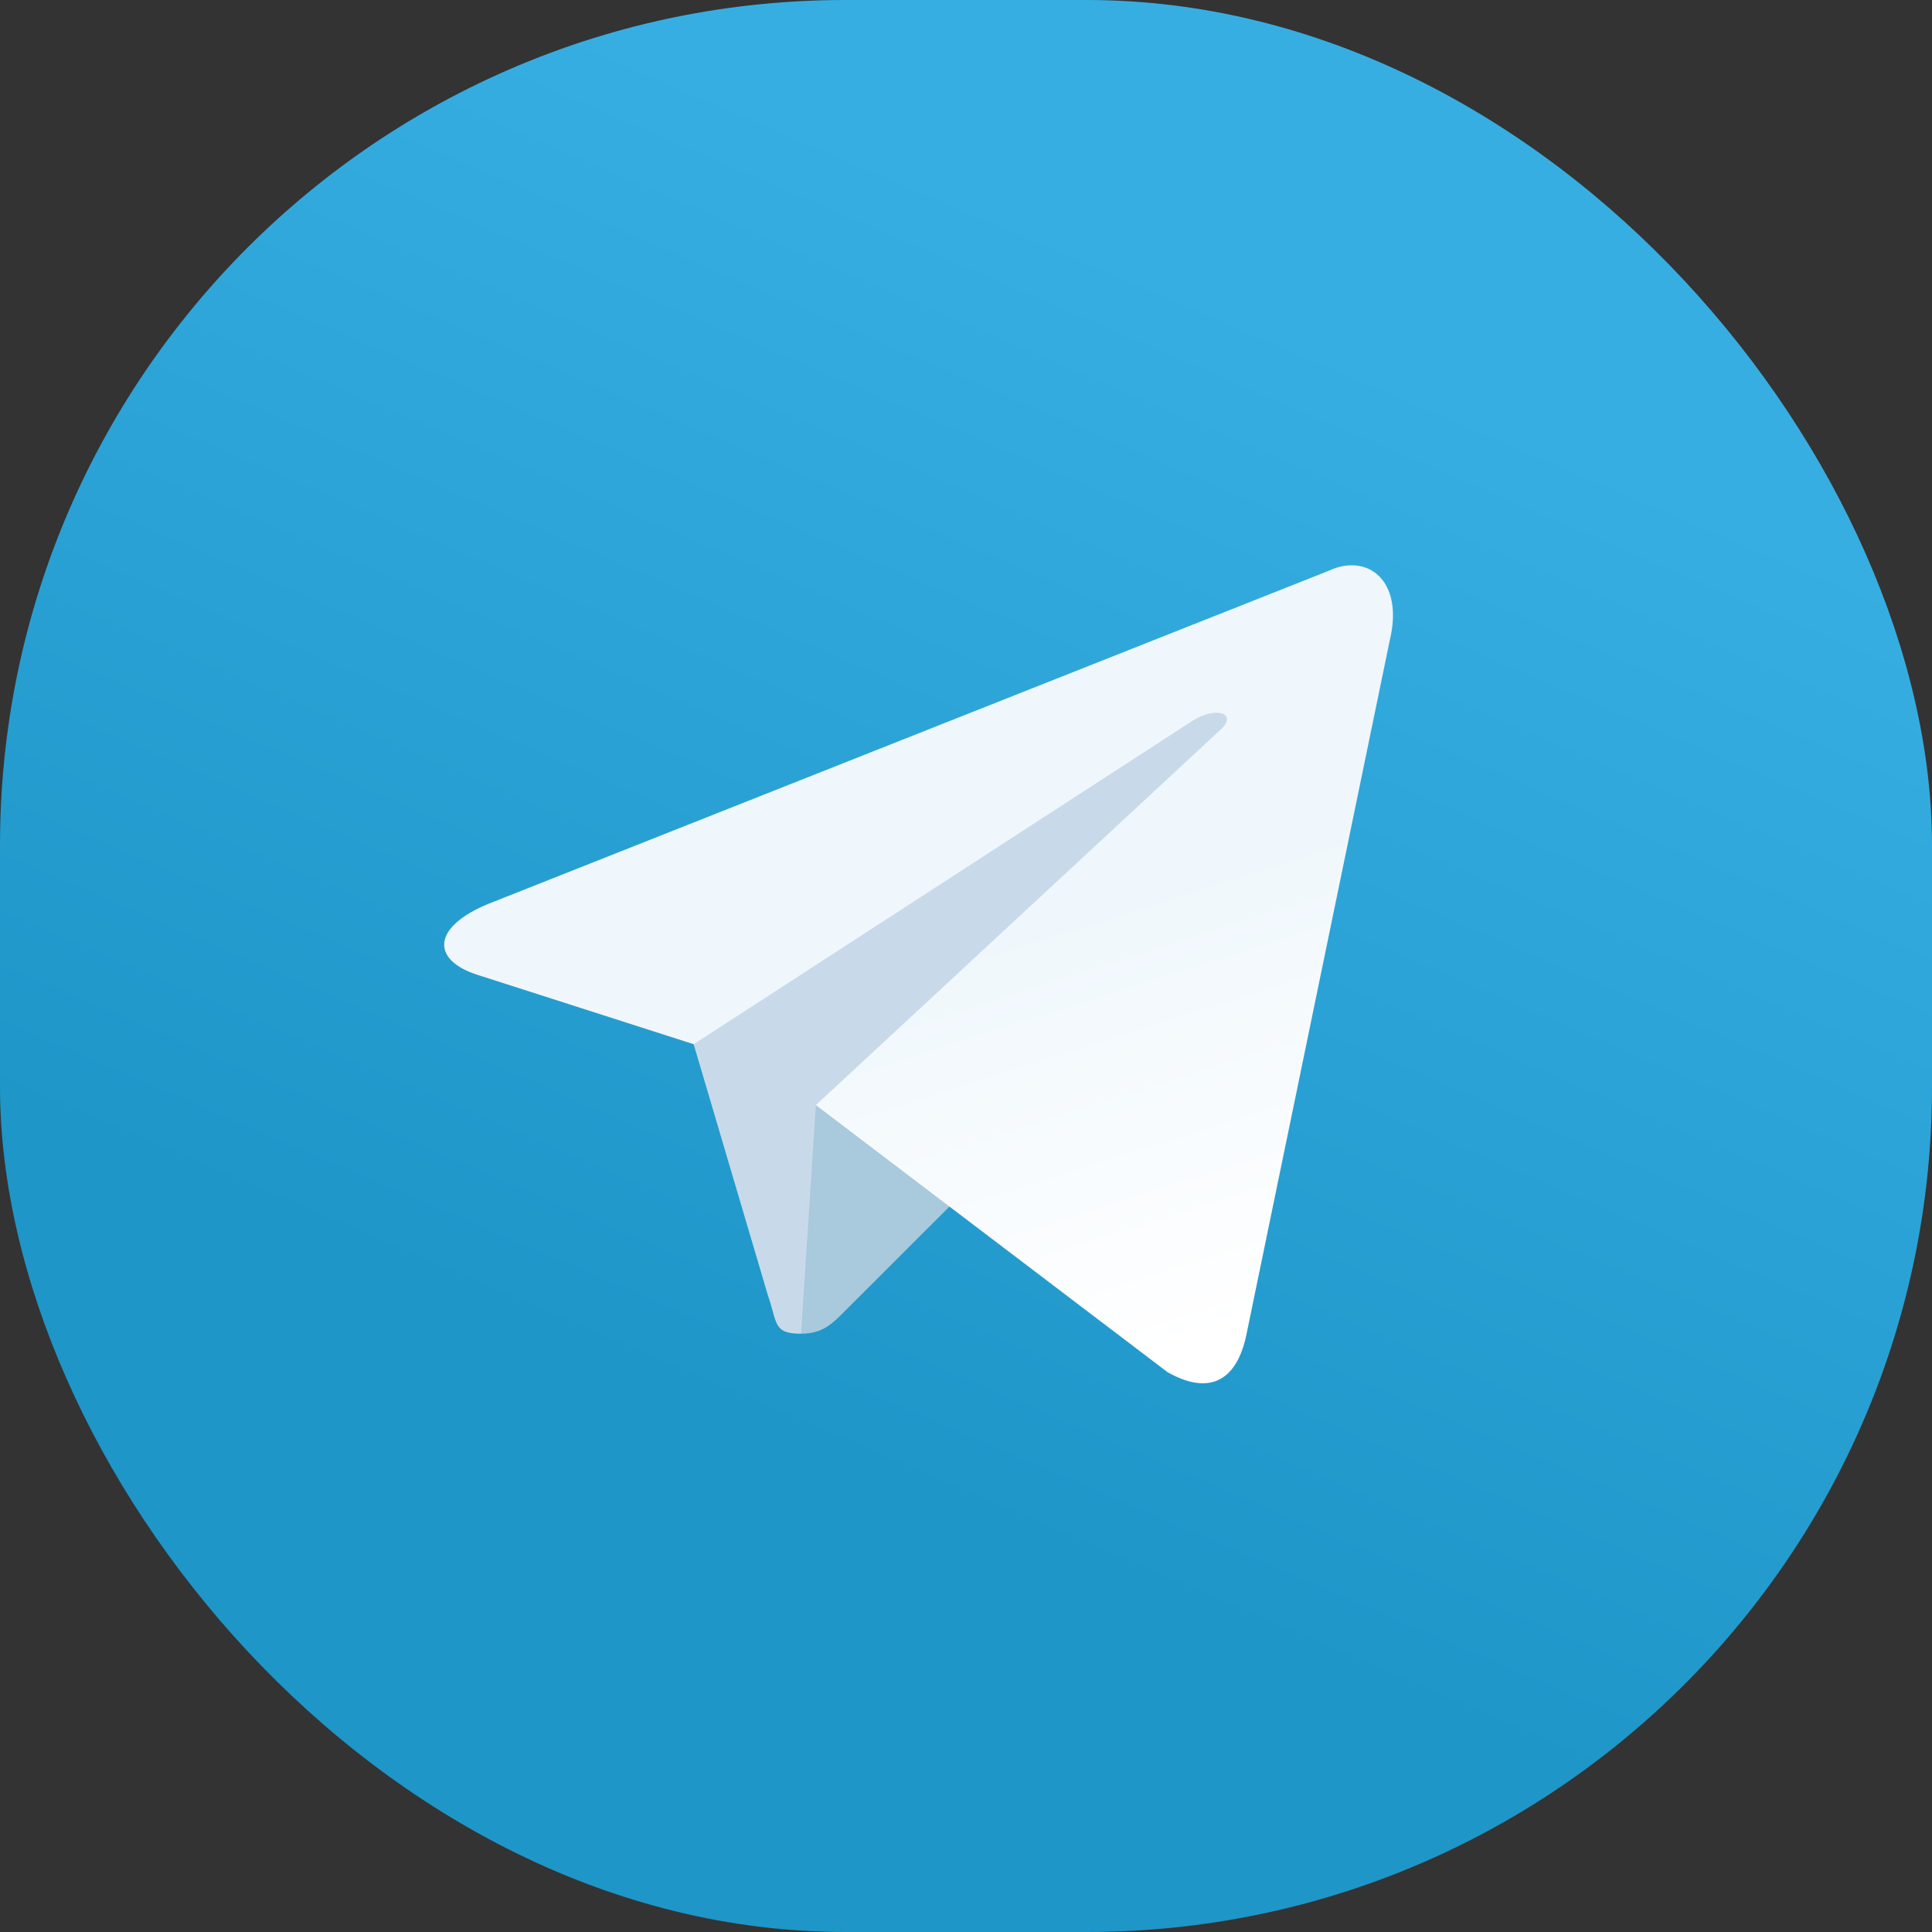 <svg width="48" height="48" viewBox="0 0 48 48" fill="none" xmlns="http://www.w3.org/2000/svg">
<rect x="0" y="0" width="48" height="48" fill="#333333" stroke="none"/>
<rect width="48" height="48" rx="21" fill="url(#paint0_linear_1_5328)"/>
<path d="M19.901 33.136C19.199 33.136 19.318 32.863 19.076 32.176L17.011 25.19L32.908 15.496" fill="#C8DAEA"/>
<path d="M19.901 33.136C20.443 33.136 20.683 32.881 20.985 32.579L23.876 29.69L20.27 27.456" fill="#A9C9DD"/>
<path d="M20.27 27.456L29.006 34.09C30.003 34.656 30.722 34.363 30.971 33.139L34.527 15.915C34.891 14.415 33.97 13.734 33.016 14.179L12.136 22.455C10.71 23.042 10.719 23.86 11.876 24.224L17.234 25.943L29.64 17.899C30.225 17.534 30.763 17.73 30.322 18.132" fill="url(#paint1_linear_1_5328)"/>
<defs>
<linearGradient id="paint0_linear_1_5328" x1="18.024" y1="2.016" x2="6.024" y2="30" gradientUnits="userSpaceOnUse">
<stop stop-color="#37AEE2"/>
<stop offset="1" stop-color="#1E96C8"/>
</linearGradient>
<linearGradient id="paint1_linear_1_5328" x1="20.478" y1="24.326" x2="23.93" y2="35.204" gradientUnits="userSpaceOnUse">
<stop stop-color="#EFF7FC"/>
<stop offset="1" stop-color="white"/>
</linearGradient>
</defs>
</svg>
